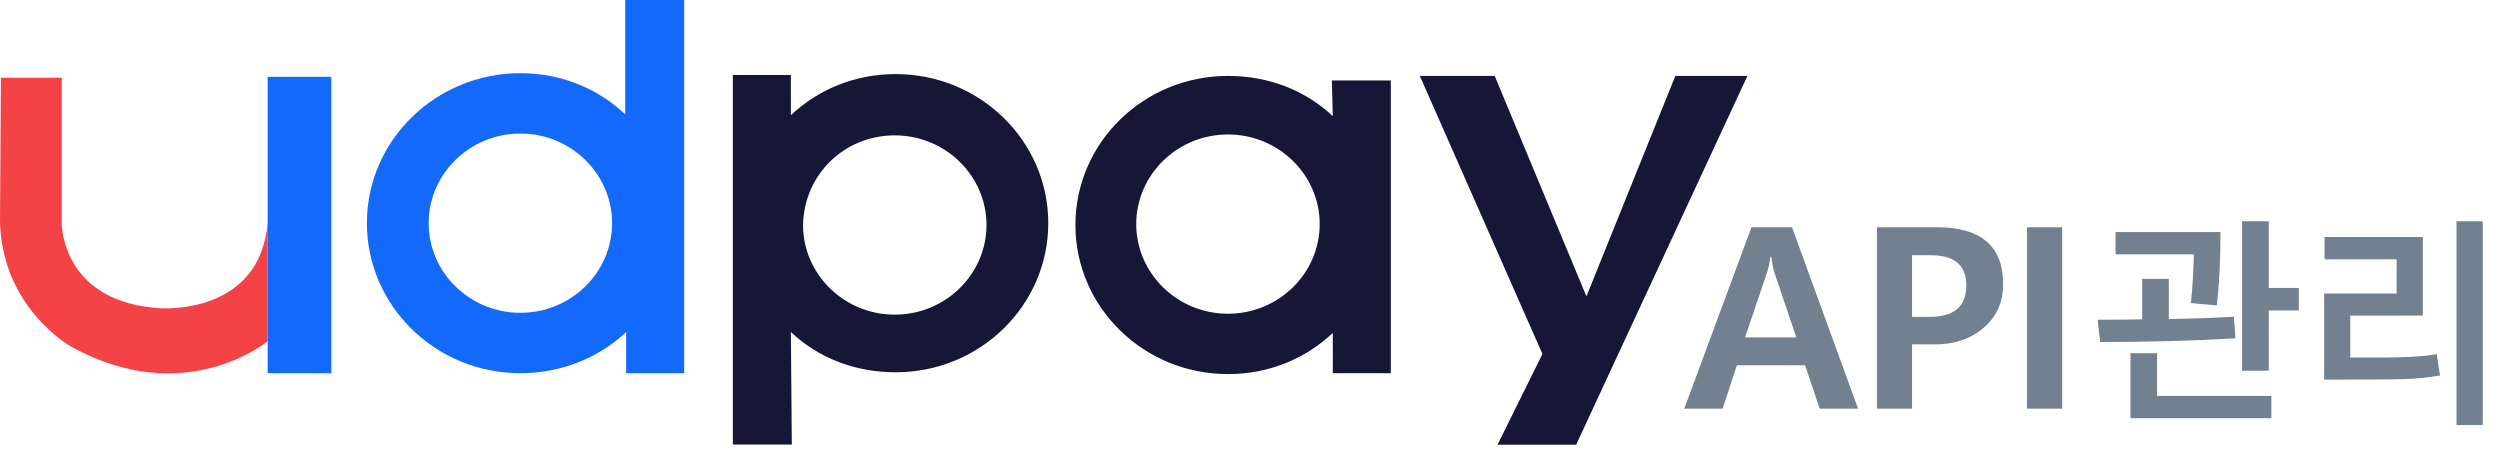 <svg width="208" height="38" viewBox="0 0 208 38" fill="none" xmlns="http://www.w3.org/2000/svg">
<g clip-path="url(#clip0)">
<path d="M13.394 25.646C5.139 25.189 5.139 18.645 5.139 18.645V6.469H0.078L0 18.416C0.156 25.646 5.918 28.842 5.918 28.842C15.418 34.093 22.271 28.386 22.271 28.386V18.492C21.648 26.255 13.394 25.646 13.394 25.646Z" fill="#F44347"/>
<path d="M27.566 6.392H22.271V31.049H27.566V6.392Z" fill="#1369FA"/>
<path d="M52.017 9.513C49.759 7.382 46.722 6.088 43.296 6.088C36.288 6.088 30.525 11.643 30.525 18.569C30.525 25.418 36.21 31.049 43.296 31.049C46.722 31.049 49.837 29.755 52.095 27.624V31.049H56.923V0H52.017V9.513ZM43.296 26.026C39.091 26.026 35.665 22.678 35.665 18.569C35.665 14.459 39.091 11.111 43.296 11.111C47.501 11.111 50.927 14.459 50.927 18.569C50.927 22.678 47.501 26.026 43.296 26.026Z" fill="#1369FA"/>
<path fill-rule="evenodd" clip-rule="evenodd" d="M65.801 27.624C68.059 29.755 71.096 30.973 74.523 30.973C81.531 30.973 87.216 25.417 87.216 18.568C87.216 11.719 81.531 6.164 74.523 6.164C71.096 6.164 68.059 7.458 65.801 9.588V6.24H60.973V36.985H65.879L65.801 27.624ZM74.445 11.263C78.65 11.263 82.076 14.611 82.076 18.721C82.076 22.83 78.65 26.178 74.445 26.178C70.24 26.178 66.814 22.83 66.814 18.721C66.891 14.535 70.24 11.263 74.445 11.263ZM110.888 9.665C108.63 7.534 105.593 6.316 102.167 6.316C95.158 6.316 89.474 11.872 89.474 18.721C89.474 25.57 95.158 31.125 102.167 31.125C105.593 31.125 108.63 29.831 110.888 27.701V31.049H115.716V6.697H110.81L110.888 9.665ZM102.167 26.103C97.962 26.103 94.535 22.754 94.535 18.645C94.535 14.535 97.962 11.187 102.167 11.187C106.372 11.187 109.798 14.535 109.798 18.645C109.798 22.754 106.372 26.103 102.167 26.103ZM131.991 24.657L139.389 6.316H145.385L131.135 37H124.594L128.331 29.451L118.13 6.316H124.36L131.991 24.657Z" fill="#161637"/>
<path d="M154.591 34H151.402L150.182 30.391H144.512L143.322 34H140.133L145.722 18.906H149.095L154.591 34ZM149.454 28.073L147.608 22.608C147.533 22.389 147.455 21.972 147.373 21.357H147.301C147.246 21.815 147.161 22.225 147.044 22.587L145.188 28.073H149.454ZM159.083 28.648V34H156.161V18.906H161.144C164.822 18.906 166.661 20.482 166.661 23.633C166.661 25.158 166.103 26.385 164.989 27.314C163.882 28.244 162.487 28.689 160.806 28.648H159.083ZM159.083 21.234V26.361H160.57C162.586 26.361 163.595 25.489 163.595 23.746C163.595 22.071 162.607 21.234 160.631 21.234H159.083ZM171.573 18.906V34H168.65V18.906H171.573Z" fill="#73808F"/>
<path d="M188.759 25.828V30.847H186.544V18.411H188.759V23.956H191.264V25.828H188.759ZM184.743 19.307C184.743 21.698 184.64 23.734 184.435 25.415L182.282 25.213C182.411 24.03 182.493 22.679 182.528 21.162H176.015V19.307H184.743ZM185.991 28.149C182.499 28.354 178.749 28.456 174.741 28.456L174.521 26.602C176.097 26.602 177.333 26.59 178.23 26.567V23.201H180.445V26.549C183.011 26.491 184.816 26.423 185.859 26.347L185.991 28.149ZM177.254 34.793V29.388H179.469V32.939H188.979V34.793H177.254ZM204.382 35.365V18.411H206.562V35.365H204.382ZM203.011 31.243C201.98 31.413 201.013 31.512 200.111 31.541C199.214 31.571 196.967 31.585 193.37 31.585V24.422H199.399V21.575H193.405V19.72H201.579V26.259H195.541V29.748C199.414 29.784 201.81 29.687 202.73 29.458L203.011 31.243Z" fill="#73808F"/>
</g>
<defs>
<clipPath id="clip0">
<rect width="208" height="38" fill="white"/>
</clipPath>
</defs>
</svg>
